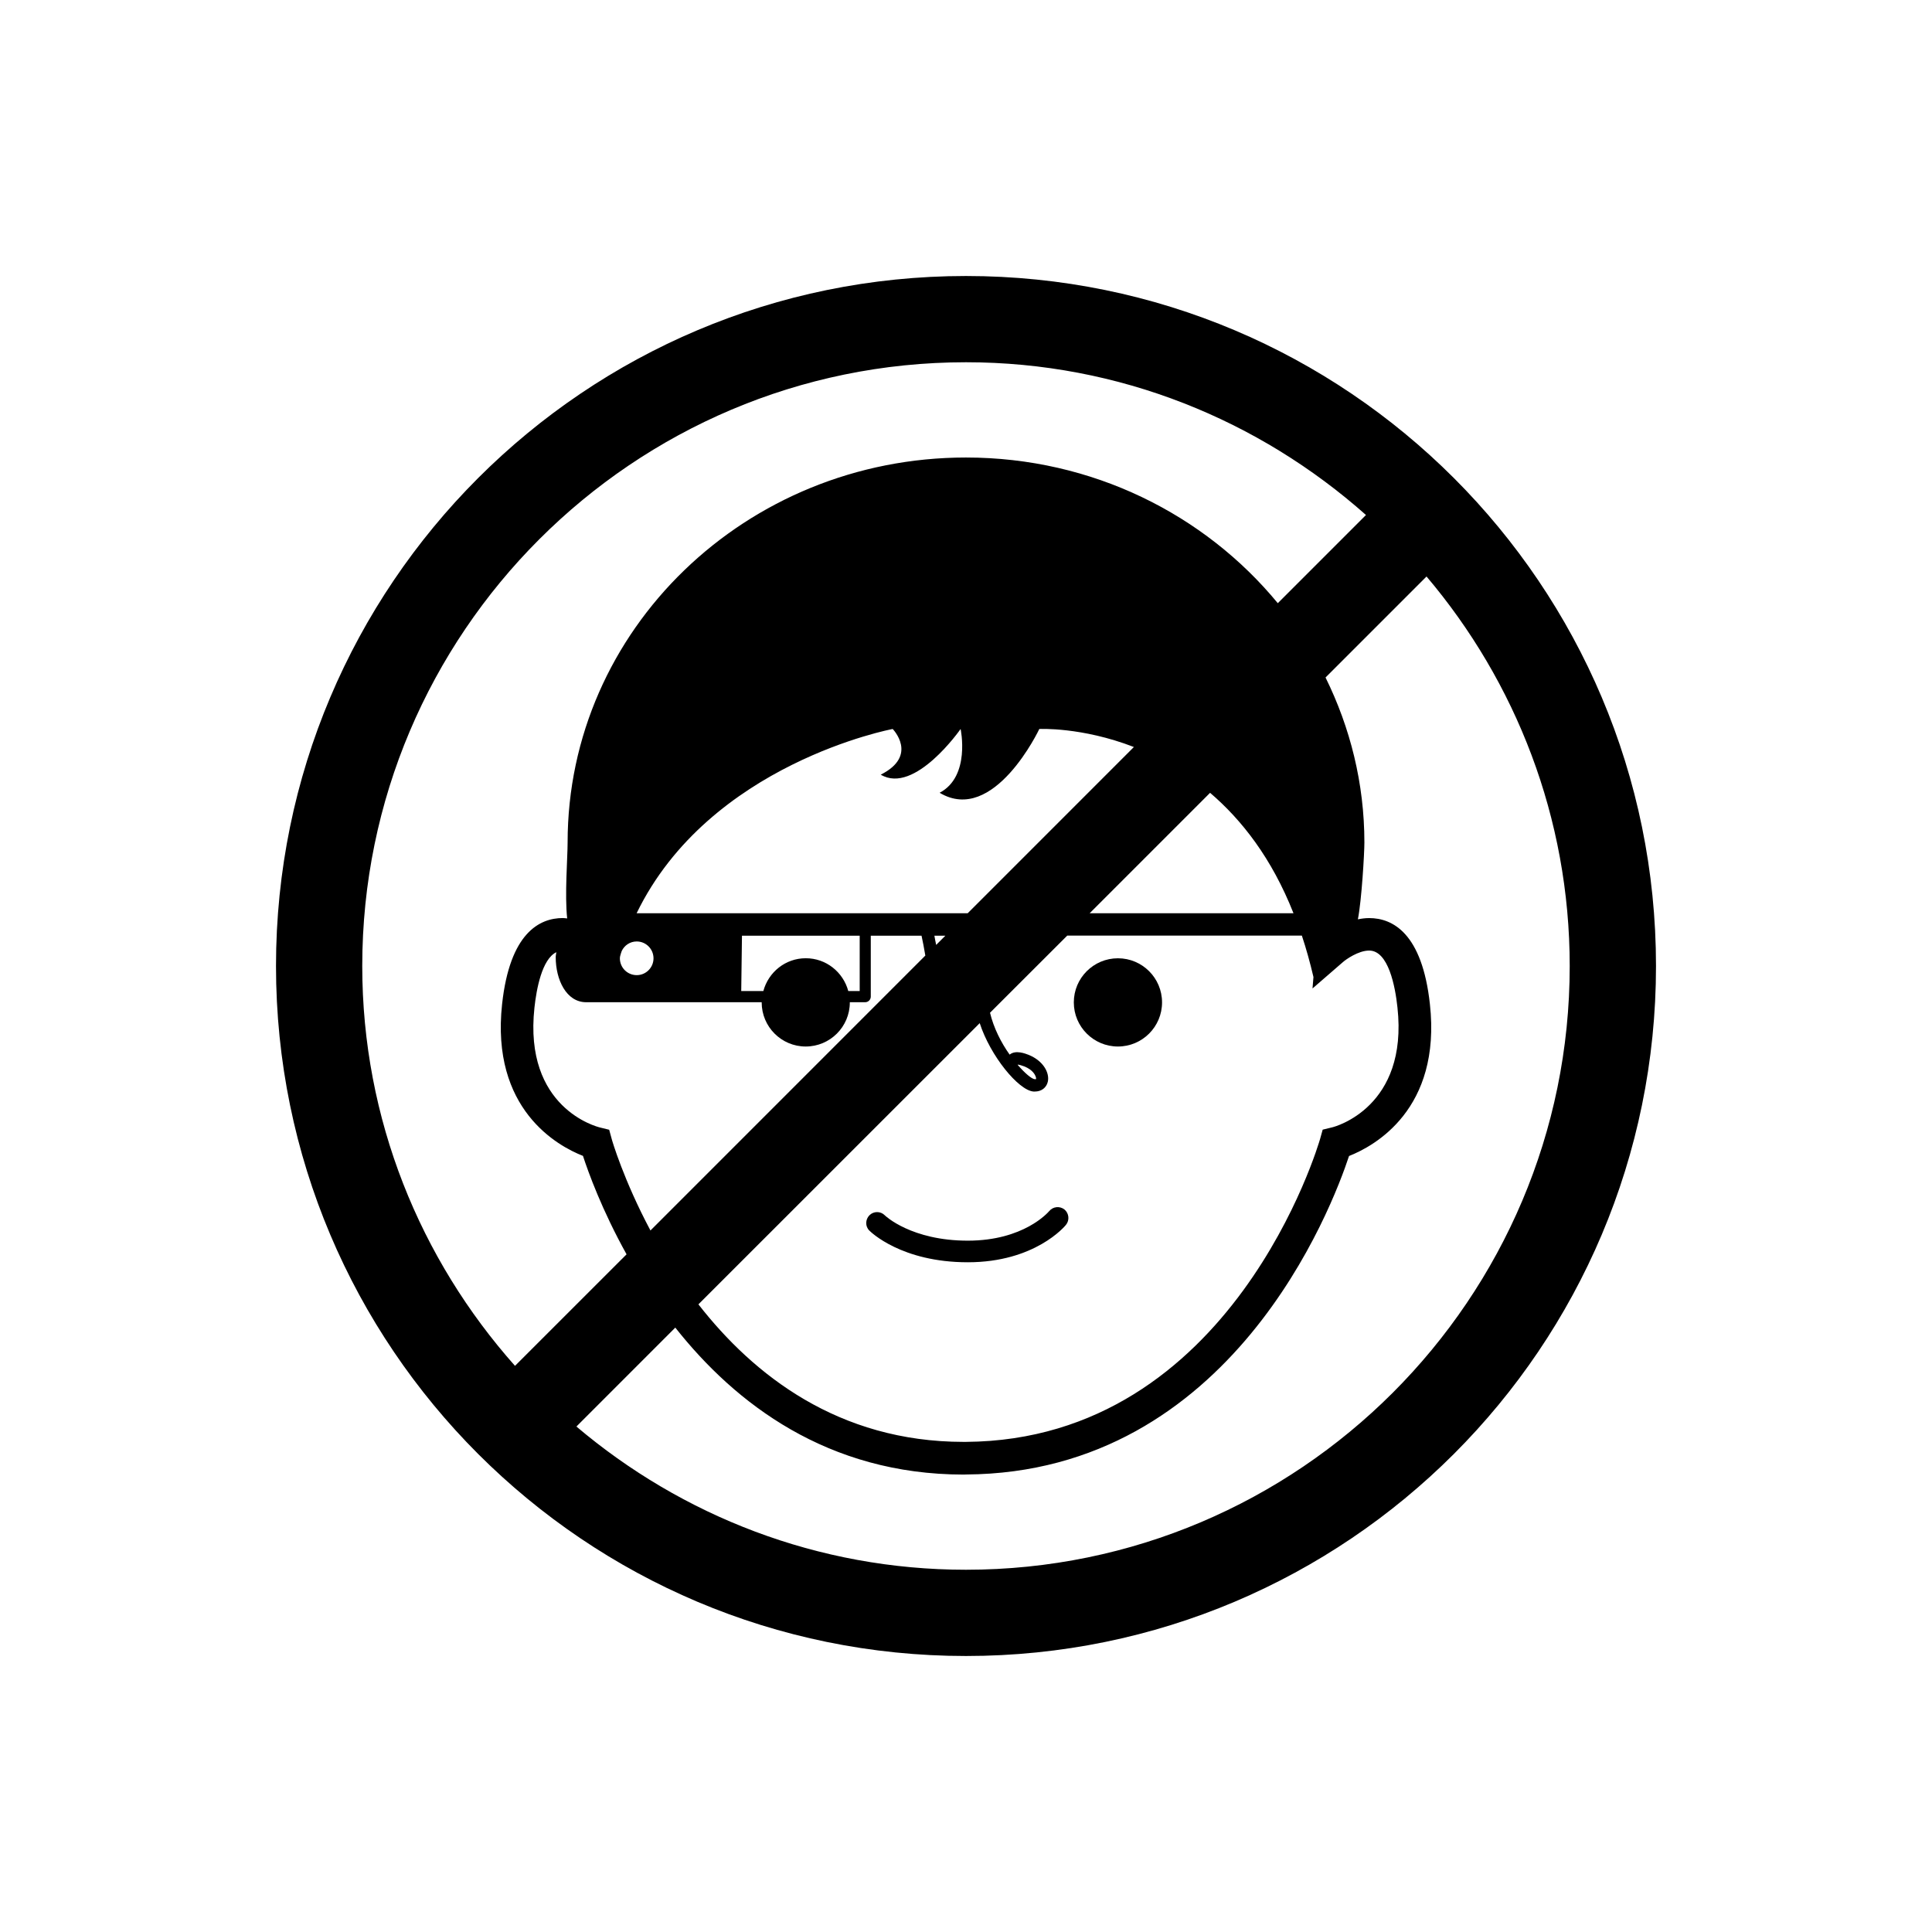 <?xml version="1.0" encoding="utf-8"?>
<!-- Generator: Adobe Illustrator 16.0.4, SVG Export Plug-In . SVG Version: 6.00 Build 0)  -->
<!DOCTYPE svg PUBLIC "-//W3C//DTD SVG 1.1//EN" "http://www.w3.org/Graphics/SVG/1.1/DTD/svg11.dtd">
<svg version="1.1" id="Layer_1" xmlns="http://www.w3.org/2000/svg" xmlns:xlink="http://www.w3.org/1999/xlink" x="0px" y="0px"
	 width="44.8px" height="44.8px" viewBox="0 0 44.8 44.8" enable-background="new 0 0 44.8 44.8" xml:space="preserve">
<g>
	<path d="M22.4,6.4c-8.837,0-16,7.163-16,16c0,8.837,7.163,16,16,16c8.837,0,16-7.162,16-16C38.4,13.563,31.238,6.4,22.4,6.4z
		 M8.4,22.4c0-7.72,6.28-14,14-14c3.559,0,6.802,1.347,9.275,3.542l-2.045,2.045c-1.693-2.056-4.3-3.378-7.23-3.378
		c-5.103,0-9.238,3.996-9.238,8.927c0,0.354-0.07,1.218-0.01,1.761c-0.034-0.002-0.065-0.009-0.1-0.009
		c-0.543,0-1.229,0.347-1.409,1.994c-0.267,2.441,1.29,3.293,1.875,3.521c0.123,0.377,0.441,1.258,1.011,2.283l-2.587,2.586
		C9.748,29.203,8.4,25.961,8.4,22.4z M31.142,22.308c0.064-0.057,0.355-0.266,0.607-0.266c0.445,0,0.604,0.829,0.656,1.321
		c0.252,2.307-1.445,2.764-1.517,2.779l-0.217,0.053l-0.06,0.215c-0.02,0.068-2.016,6.984-8.216,7.025h-0.054
		c-2.902-0.002-4.867-1.55-6.146-3.189l6.523-6.521c0.245,0.758,0.899,1.559,1.247,1.586c0.014,0,0.021,0,0.033,0
		c0.148,0,0.266-0.086,0.299-0.227c0.045-0.197-0.094-0.48-0.443-0.623c-0.076-0.029-0.303-0.121-0.442-0.006
		c-0.195-0.273-0.371-0.619-0.455-0.971l1.791-1.789h5.44c0.101,0.304,0.189,0.619,0.269,0.961l-0.022,0.265L31.142,22.308z
		 M13.593,23.24h4.069c0,0.002,0,0.004,0,0.004c0,0.566,0.458,1.023,1.021,1.023c0.564,0,1.023-0.457,1.023-1.023
		c0,0,0-0.002,0-0.004h0.356c0.072,0,0.13-0.059,0.13-0.131v-1.412h1.177c0.028,0.128,0.059,0.289,0.088,0.461l-6.374,6.375
		c-0.623-1.17-0.893-2.096-0.898-2.12l-0.059-0.216l-0.216-0.053c-0.071-0.018-1.771-0.451-1.517-2.779
		c0.047-0.434,0.175-1.124,0.507-1.285c-0.003,0.039-0.014,0.075-0.014,0.115C12.886,22.713,13.129,23.24,13.593,23.24z
		 M14.374,22.222c0-0.038,0.012-0.071,0.021-0.105c0.006-0.022,0.014-0.043,0.022-0.065c0.062-0.13,0.192-0.221,0.348-0.221
		c0.214,0,0.389,0.175,0.389,0.391c0,0.214-0.174,0.39-0.389,0.39C14.547,22.612,14.374,22.437,14.374,22.222z M17.188,22.98
		l0.017-1.283h2.73v1.283H19.67c-0.118-0.438-0.513-0.76-0.985-0.76c-0.472,0-0.866,0.322-0.984,0.76H17.188z M21.667,21.697h0.255
		l-0.214,0.214C21.692,21.838,21.678,21.759,21.667,21.697z M23.597,24.691l0.014-0.004c0.025,0.004,0.07,0.014,0.14,0.041
		c0.198,0.078,0.252,0.199,0.264,0.234c0.015,0.037,0.009,0.057,0.009,0.061c0,0-0.009,0.004-0.029,0.002
		C23.923,25.019,23.771,24.892,23.597,24.691z M29.994,21.177h-4.727l2.793-2.793C28.795,19.013,29.49,19.9,29.994,21.177z
		 M22.439,21.177h-7.677c1.688-3.479,5.938-4.273,5.938-4.273s0.604,0.617-0.277,1.059c0.787,0.472,1.852-1.059,1.852-1.059
		s0.236,1.101-0.487,1.479c1.259,0.755,2.312-1.479,2.312-1.479s0.982-0.051,2.193,0.418L22.439,21.177z M22.4,36.4
		c-3.441,0-6.593-1.254-9.034-3.321l2.293-2.294c1.392,1.761,3.529,3.406,6.685,3.408l0.059-0.002
		c6.159-0.039,8.489-6.203,8.879-7.385c0.584-0.23,2.145-1.08,1.875-3.523c-0.18-1.647-0.865-1.994-1.408-1.994
		c-0.092,0-0.178,0.012-0.262,0.029c0.088-0.445,0.151-1.535,0.151-1.781c0-1.371-0.329-2.667-0.901-3.827l2.342-2.342
		c2.066,2.44,3.32,5.592,3.32,9.033C36.4,30.122,30.122,36.4,22.4,36.4z"/>
	<circle cx="25.923" cy="23.244" r="1.023"/>
	<path d="M24.329,28.084c-0.023,0.026-0.587,0.685-1.887,0.685c-1.308,0-1.915-0.576-1.926-0.589c-0.098-0.098-0.257-0.098-0.355,0
		c-0.098,0.099-0.1,0.259-0.003,0.354c0.03,0.031,0.744,0.736,2.284,0.736c1.555,0,2.25-0.834,2.277-0.869
		c0.086-0.106,0.07-0.266-0.035-0.354C24.576,27.961,24.418,27.976,24.329,28.084z"/>
</g>
</svg>
